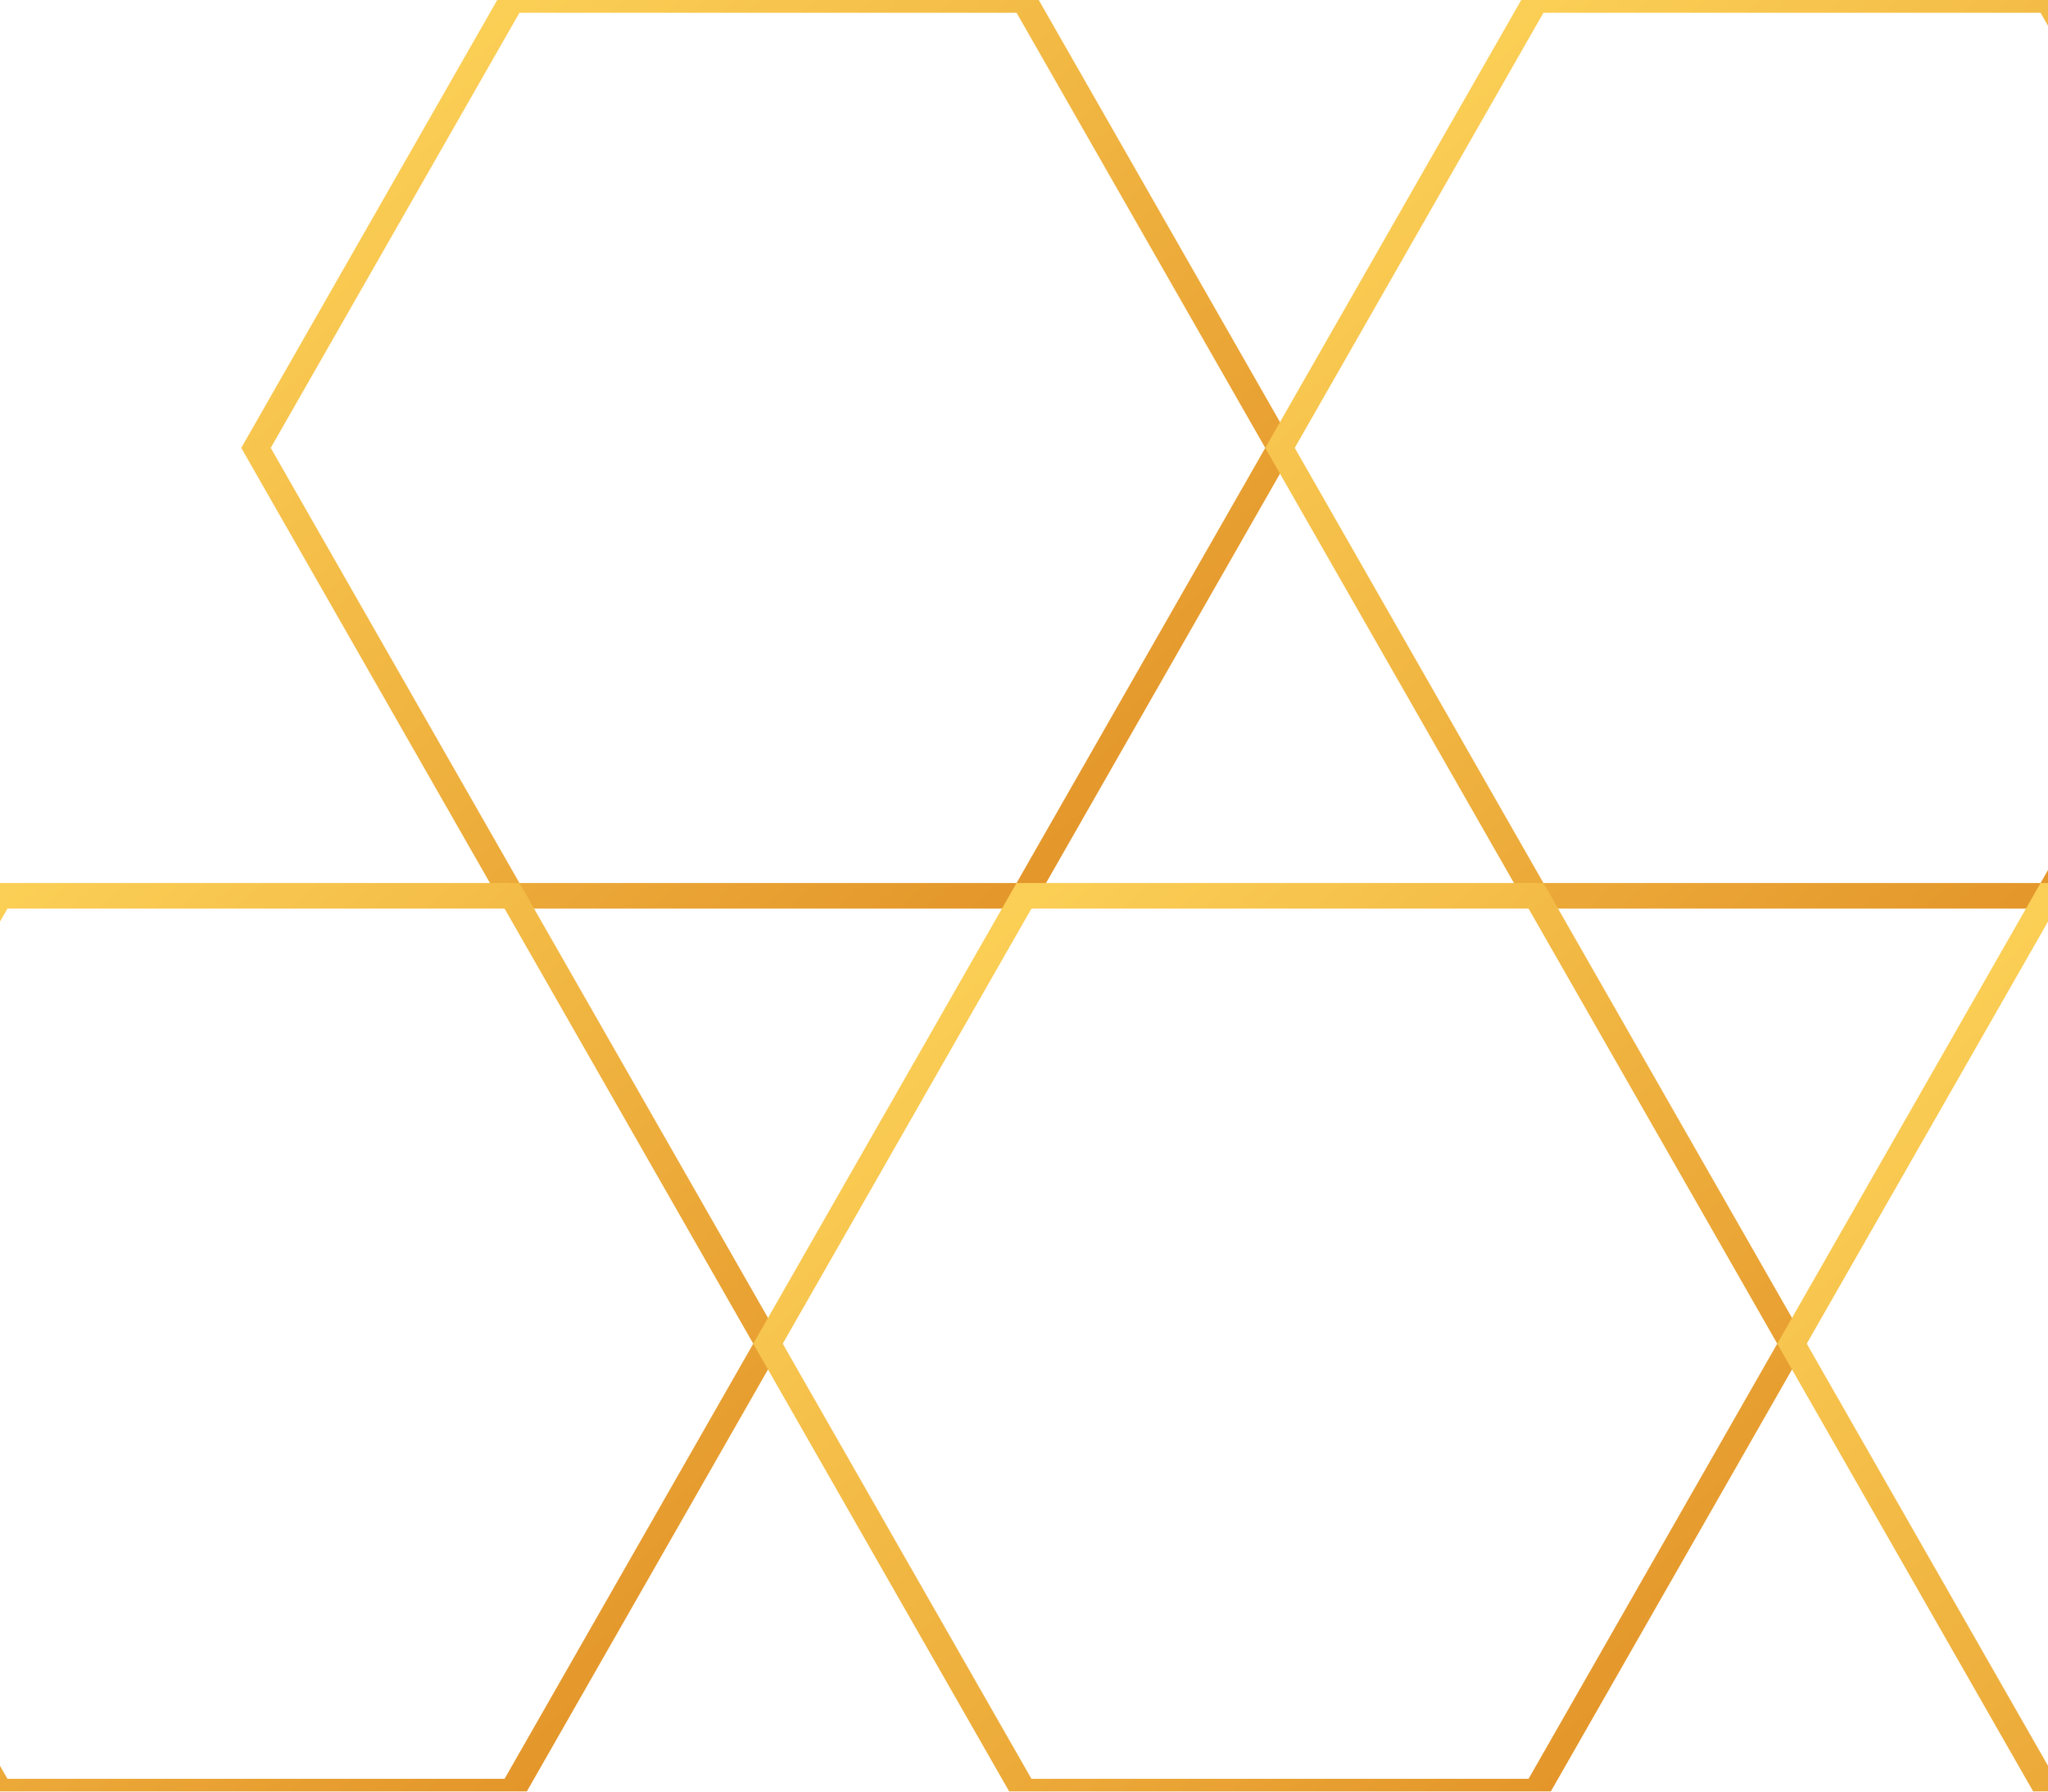 <svg xmlns="http://www.w3.org/2000/svg" width="160" height="140" viewBox="0 0 160 140">
  <defs>
    <linearGradient id="glow" x1="0%" y1="0%" x2="100%" y2="100%">
      <stop offset="0%" stop-color="#FFD85C" />
      <stop offset="100%" stop-color="#E08D23" />
    </linearGradient>
    <filter id="honey-glow" x="-50%" y="-50%" width="200%" height="200%">
      <feGaussianBlur in="SourceGraphic" stdDeviation="3" result="blur"/>
      <feMerge>
        <feMergeNode in="blur"/>
        <feMergeNode in="SourceGraphic"/>
      </feMerge>
    </filter>
  </defs>

  <!-- Hexagon Grid Pattern -->
  <g fill="none" stroke="url(#glow)" stroke-width="2" filter="url(#honey-glow)">
    <!-- First Row -->
    <polygon points="40,0 80,0 100,35 80,70 40,70 20,35"/>
    <polygon points="120,0 160,0 180,35 160,70 120,70 100,35"/>

    <!-- Second Row -->
    <polygon points="0,70 40,70 60,105 40,140 0,140 -20,105"/>
    <polygon points="80,70 120,70 140,105 120,140 80,140 60,105"/>

    <!-- Offset hexes to fill horizontally -->
    <polygon points="160,70 200,70 220,105 200,140 160,140 140,105"/>
  </g>
</svg>